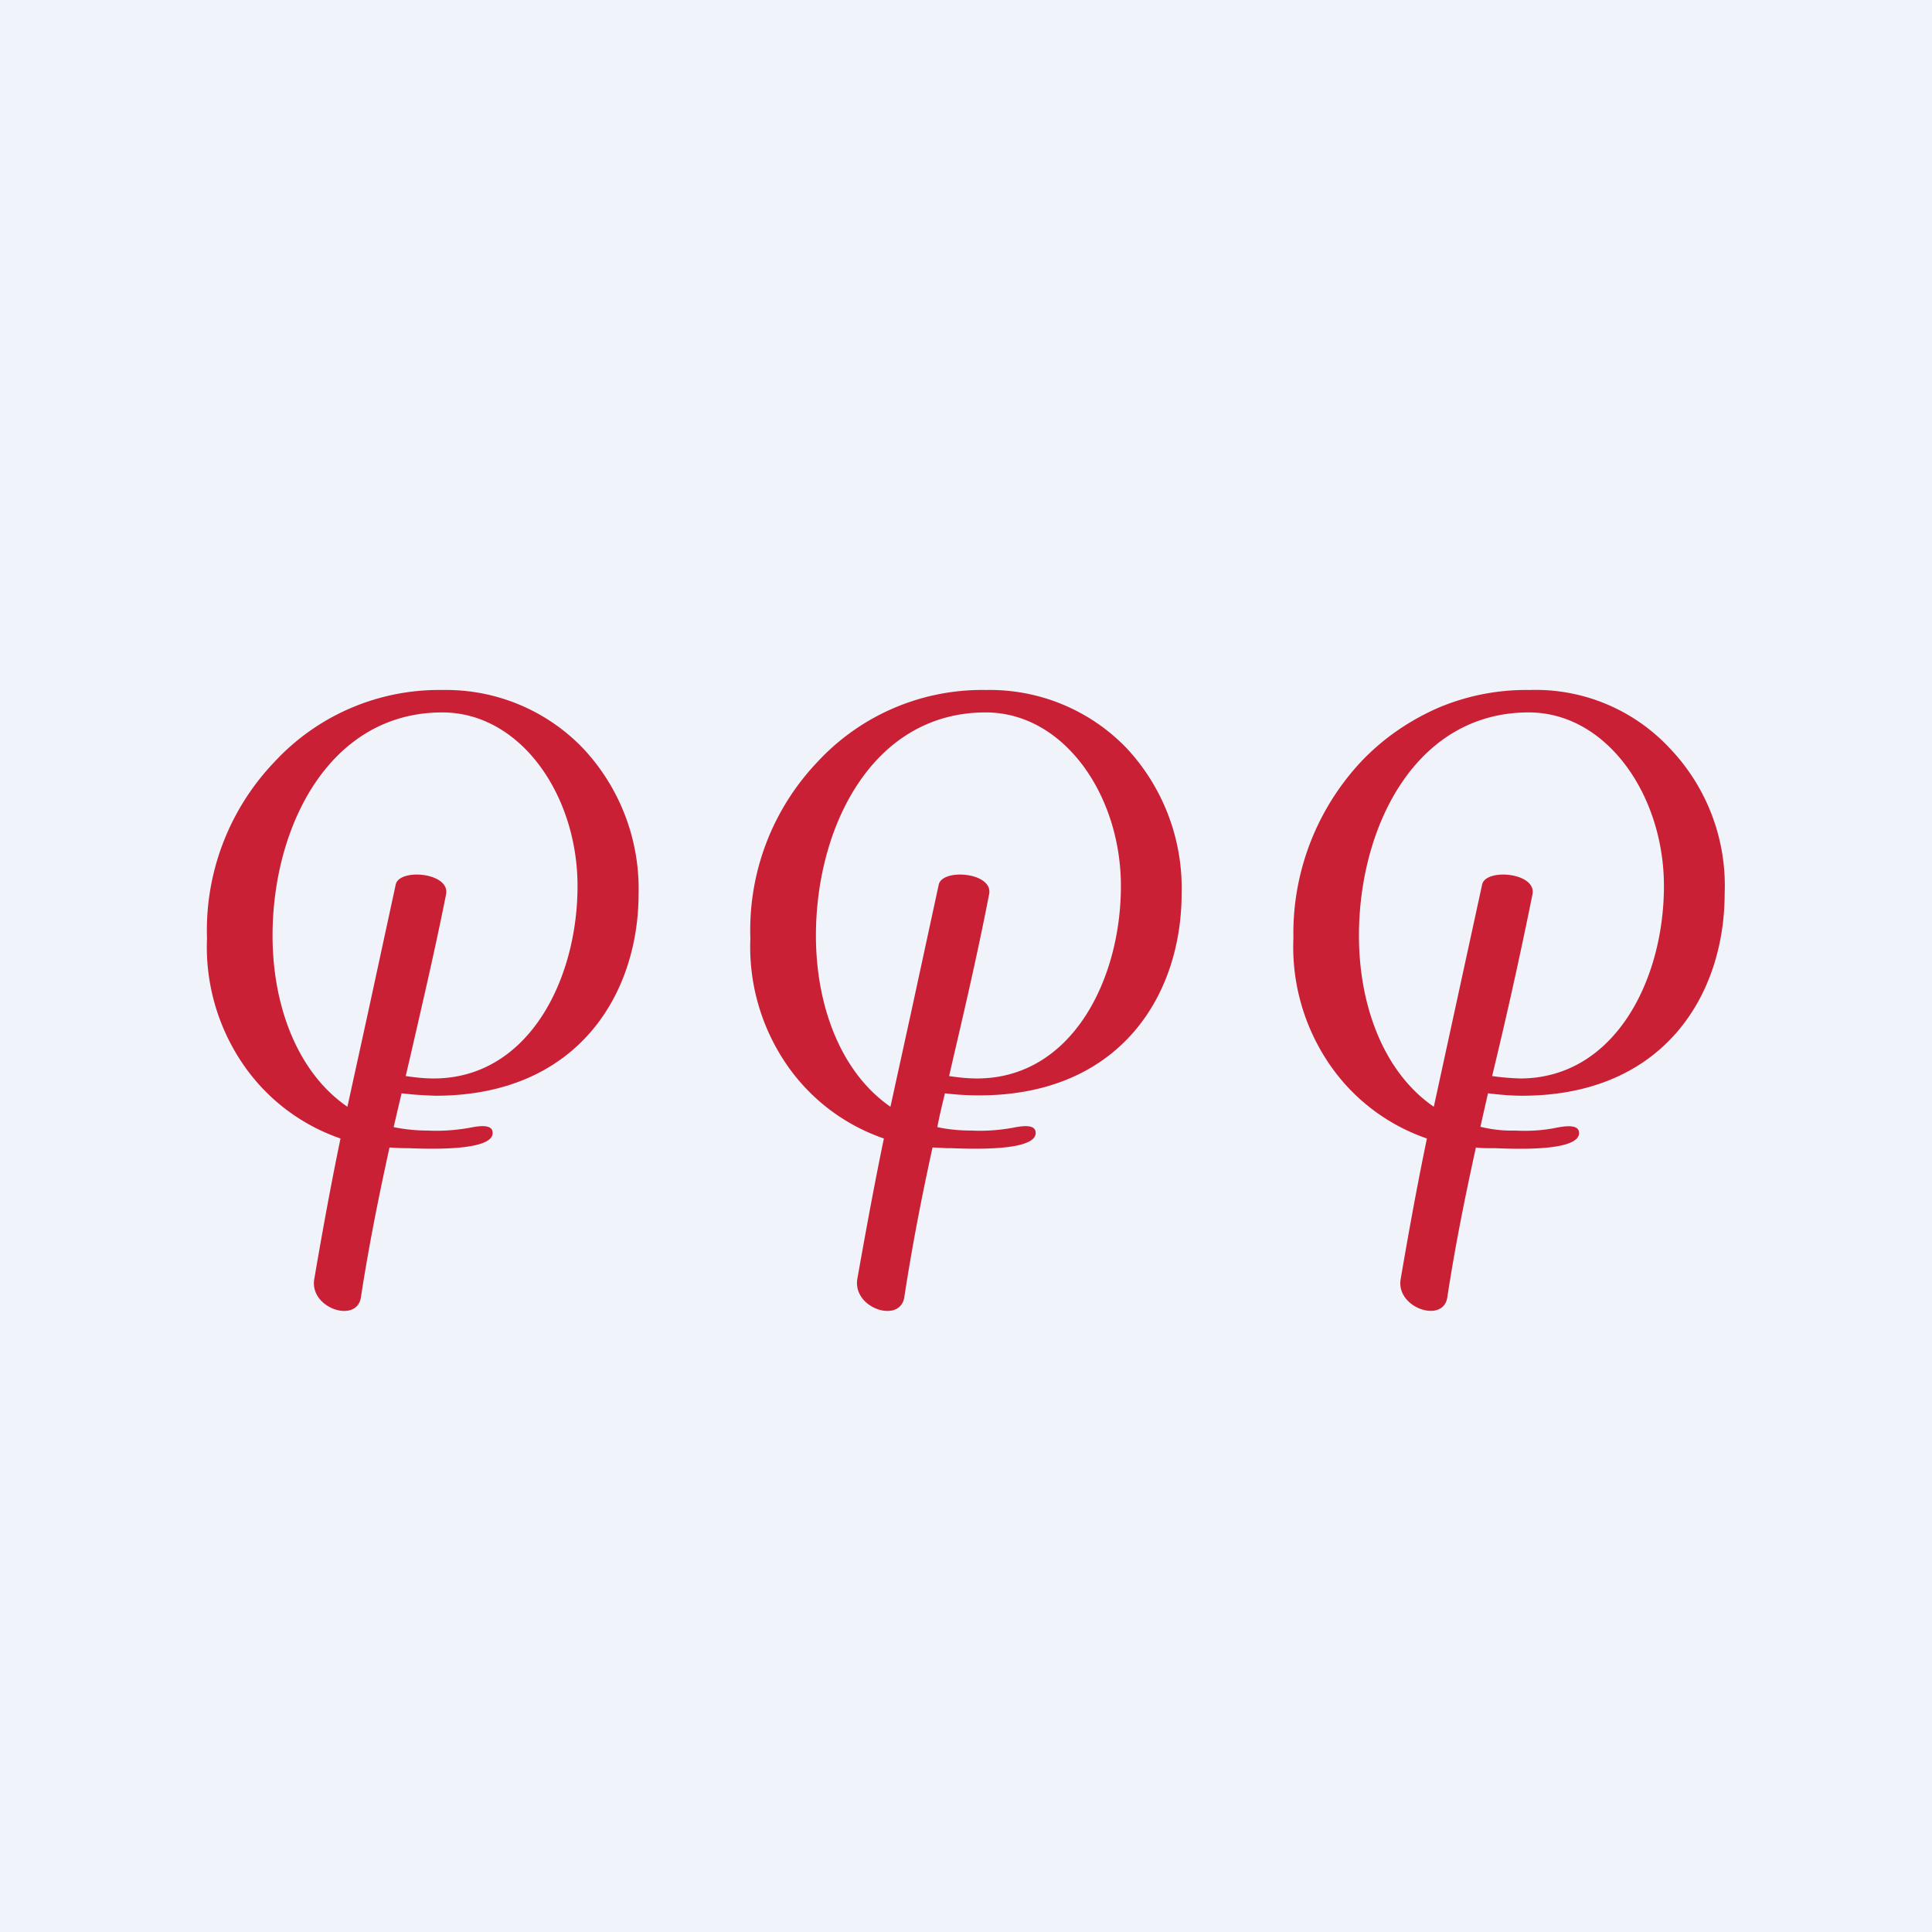 <!-- by TradeStack --><svg viewBox="0 0 56 56" xmlns="http://www.w3.org/2000/svg"><path fill="#F0F3FA" d="M0 0h56v56H0z"/><path d="M28.59 20a6.5 6.5 0 0 0-4.9 2.09 7.06 7.06 0 0 0-1.94 5.11 6.02 6.02 0 0 0 1 3.58A5.64 5.64 0 0 0 25.62 33c-.26 1.25-.5 2.55-.77 4.07-.14.85 1.23 1.3 1.36.54.23-1.5.51-2.94.82-4.35l.4.02h.13c.54.02 2.46.1 2.46-.44 0-.26-.37-.21-.67-.15-.39.07-.79.1-1.18.08-.34 0-.68-.03-1-.1.06-.33.14-.65.22-.98.32.04.65.06.99.06 4.1 0 5.87-2.92 5.87-5.85a5.95 5.95 0 0 0-1.6-4.22A5.5 5.5 0 0 0 28.58 20Zm-.27 11.26c-.27 0-.55-.03-.81-.07l.15-.65c.35-1.5.7-3.02 1.01-4.62.13-.63-1.35-.76-1.46-.28l-.8 3.7-.6 2.74c-1.46-1.01-2.16-2.96-2.16-4.96 0-3.17 1.65-6.47 4.92-6.47 2.27 0 3.92 2.4 3.92 5.03 0 2.74-1.44 5.58-4.17 5.58ZM12.84 20a6.5 6.5 0 0 0-4.89 2.09A7.06 7.06 0 0 0 6 27.2a6.02 6.02 0 0 0 1 3.58A5.64 5.64 0 0 0 9.87 33c-.26 1.25-.5 2.55-.76 4.07-.15.85 1.23 1.3 1.35.54.23-1.5.52-2.94.83-4.35a6.3 6.3 0 0 0 .53.02c.53.02 2.46.1 2.46-.44 0-.26-.37-.21-.67-.15-.4.07-.8.1-1.2.08-.33 0-.66-.03-1-.1l.23-.98c.33.04.66.06.99.07 4.1 0 5.88-2.93 5.88-5.86a5.95 5.95 0 0 0-1.62-4.22A5.5 5.5 0 0 0 12.84 20Zm-.27 11.26c-.27 0-.54-.03-.81-.07l.14-.6c.35-1.53.71-3.06 1.03-4.67.12-.63-1.36-.76-1.46-.28l-.8 3.7-.6 2.74C8.6 31.07 7.9 29.12 7.9 27.12c0-3.17 1.65-6.47 4.92-6.47 2.27 0 3.92 2.4 3.92 5.03 0 2.74-1.44 5.58-4.17 5.58Zm29.11-10.74a6.51 6.51 0 0 1 2.65-.52 5.31 5.31 0 0 1 4.06 1.68 5.76 5.76 0 0 1 1.6 4.22c0 2.93-1.76 5.86-5.87 5.86-.33 0-.66-.03-.99-.07l-.22.97c.33.08.66.12 1 .11.4.02.8 0 1.19-.08.3-.06.67-.1.67.15 0 .55-1.93.46-2.46.44h-.13c-.13 0-.27 0-.4-.02-.31 1.41-.6 2.84-.83 4.35-.12.76-1.5.3-1.35-.54.26-1.52.5-2.82.76-4.07a5.64 5.64 0 0 1-2.87-2.22 6.02 6.02 0 0 1-1-3.58 7.29 7.29 0 0 1 1.95-5.11c.64-.68 1.4-1.2 2.24-1.57Zm1.57 10.67c.27.04.54.06.81.07 2.73 0 4.17-2.84 4.17-5.58 0-2.62-1.65-5.03-3.92-5.03-3.27 0-4.92 3.3-4.92 6.47 0 2 .7 3.95 2.17 4.96l.6-2.76.8-3.68c.1-.48 1.58-.35 1.46.28a138.47 138.47 0 0 1-1.17 5.27Z" fill="#C92035"/></svg>